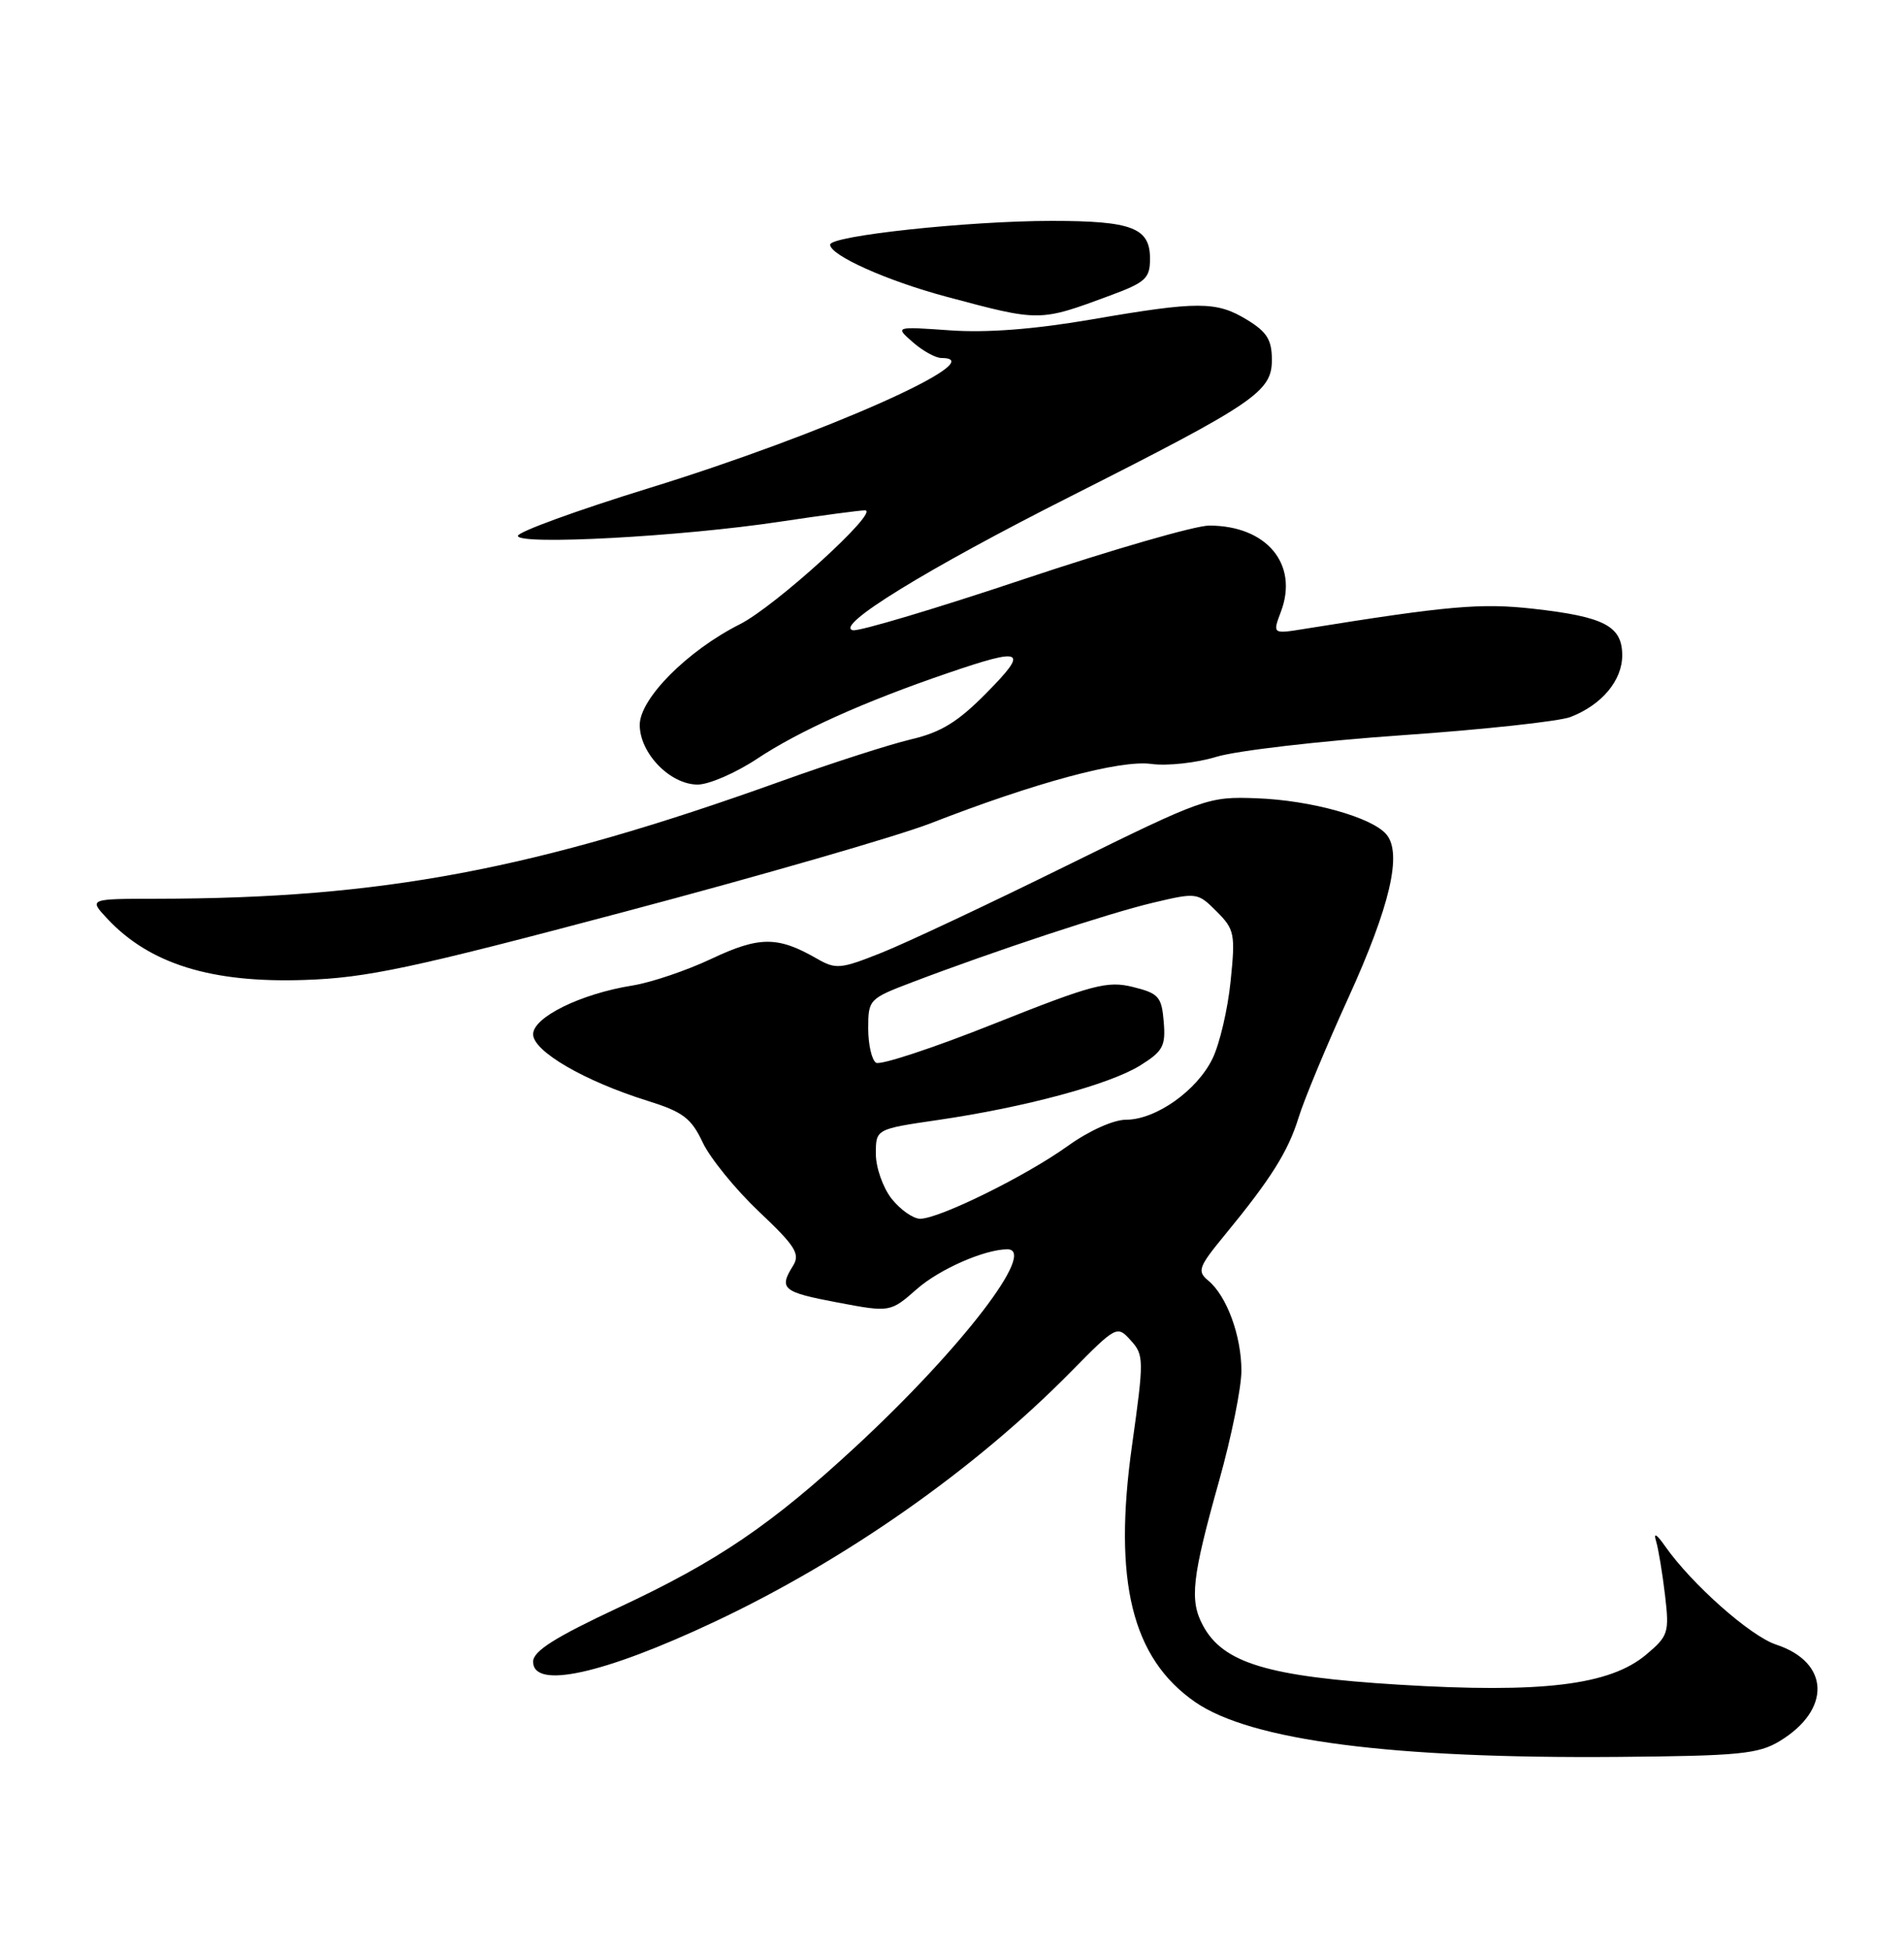 <?xml version="1.0" encoding="UTF-8" standalone="no"?>
<!DOCTYPE svg PUBLIC "-//W3C//DTD SVG 1.1//EN" "http://www.w3.org/Graphics/SVG/1.1/DTD/svg11.dtd" >
<svg xmlns="http://www.w3.org/2000/svg" xmlns:xlink="http://www.w3.org/1999/xlink" version="1.1" viewBox="0 0 250 256">
 <g >
 <path fill="currentColor"
d=" M 233.67 228.58 C 240.48 224.46 240.26 218.23 233.22 215.91 C 229.82 214.79 222.14 207.98 218.64 203.00 C 217.50 201.37 217.08 201.14 217.45 202.34 C 217.75 203.34 218.28 206.52 218.62 209.40 C 219.20 214.34 219.06 214.77 216.15 217.22 C 211.37 221.24 202.48 222.32 183.68 221.17 C 166.47 220.11 160.58 218.33 157.94 213.38 C 156.17 210.08 156.50 207.12 160.09 194.34 C 161.69 188.64 163.00 182.17 163.00 179.96 C 163.00 175.37 161.08 170.14 158.66 168.13 C 157.16 166.89 157.35 166.35 160.82 162.13 C 166.88 154.76 169.15 151.15 170.52 146.68 C 171.23 144.38 174.16 137.32 177.04 131.00 C 182.51 118.98 184.13 112.06 182.05 109.56 C 180.18 107.30 172.16 105.06 165.00 104.80 C 158.64 104.56 158.11 104.75 140.00 113.67 C 129.82 118.69 118.90 123.83 115.72 125.09 C 110.34 127.23 109.75 127.29 107.22 125.83 C 102.12 122.90 99.70 122.91 93.44 125.86 C 90.17 127.41 85.49 128.99 83.04 129.38 C 76.28 130.46 70.00 133.54 70.00 135.78 C 70.00 138.01 76.72 141.92 85.00 144.51 C 89.68 145.97 90.76 146.79 92.27 149.99 C 93.25 152.06 96.57 156.14 99.65 159.06 C 104.44 163.58 105.09 164.62 104.13 166.17 C 102.23 169.20 102.75 169.63 109.95 170.99 C 116.89 172.30 116.89 172.30 120.42 169.20 C 123.37 166.62 129.26 164.03 132.25 164.01 C 136.28 163.98 126.27 177.03 112.43 189.85 C 101.30 200.16 94.21 204.98 81.25 211.03 C 72.85 214.96 70.00 216.76 70.00 218.15 C 70.00 221.81 79.20 219.79 93.76 212.94 C 110.98 204.84 127.94 192.95 140.58 180.12 C 146.59 174.02 146.67 173.98 148.47 175.97 C 150.21 177.89 150.22 178.48 148.64 189.74 C 146.13 207.58 148.62 217.70 156.93 223.45 C 164.23 228.50 182.72 230.90 212.50 230.65 C 228.32 230.52 230.88 230.27 233.67 228.58 Z  M 82.00 119.70 C 99.88 114.96 117.94 109.74 122.15 108.10 C 135.98 102.72 147.05 99.74 151.16 100.29 C 153.26 100.58 157.13 100.15 159.74 99.35 C 162.36 98.55 173.28 97.28 184.00 96.53 C 194.72 95.79 204.72 94.70 206.21 94.13 C 210.32 92.54 213.00 89.34 213.00 86.04 C 213.00 82.19 210.67 80.97 201.33 79.92 C 194.43 79.15 190.19 79.52 171.29 82.56 C 167.08 83.24 167.08 83.24 168.19 80.30 C 170.54 74.07 166.31 69.00 158.77 69.00 C 156.94 69.00 146.01 72.16 134.47 76.02 C 122.94 79.88 112.83 82.90 112.00 82.74 C 109.43 82.24 121.62 74.73 140.50 65.20 C 164.77 52.94 167.00 51.43 167.00 47.26 C 167.00 44.62 166.36 43.58 163.75 41.99 C 159.72 39.53 157.34 39.52 143.26 41.95 C 135.81 43.23 129.57 43.71 124.76 43.37 C 117.50 42.86 117.50 42.86 119.86 44.93 C 121.16 46.07 122.85 47.00 123.61 47.00 C 130.63 47.00 108.11 57.02 85.25 64.07 C 75.76 67.00 68.00 69.83 68.00 70.35 C 68.00 71.60 89.43 70.45 102.41 68.49 C 107.86 67.67 112.88 67.00 113.57 67.00 C 115.64 67.00 101.80 79.61 97.15 81.95 C 90.26 85.42 84.00 91.72 84.00 95.17 C 84.00 98.89 87.99 103.00 91.60 103.00 C 93.08 103.00 96.59 101.48 99.40 99.62 C 104.91 95.96 113.45 92.12 124.43 88.37 C 134.42 84.95 135.12 85.30 129.56 90.94 C 125.78 94.78 123.57 96.14 119.60 97.07 C 116.80 97.73 109.10 100.21 102.50 102.58 C 70.16 114.19 50.11 117.96 20.58 117.99 C 11.65 118.00 11.65 118.00 14.08 120.60 C 19.64 126.55 27.75 129.07 40.00 128.65 C 48.15 128.38 54.11 127.11 82.00 119.70 Z  M 145.75 38.80 C 150.43 37.07 151.00 36.54 151.00 33.96 C 151.00 29.91 148.65 29.00 138.10 29.00 C 127.22 29.00 109.00 30.95 109.00 32.12 C 109.00 33.52 116.43 36.85 124.18 38.93 C 136.58 42.25 136.44 42.25 145.75 38.80 Z  M 117.07 157.37 C 115.93 155.92 115.00 153.27 115.00 151.48 C 115.00 148.23 115.00 148.23 123.13 147.04 C 134.57 145.37 145.63 142.39 149.67 139.90 C 152.70 138.02 153.07 137.34 152.80 134.14 C 152.53 130.85 152.14 130.41 148.75 129.57 C 145.39 128.74 143.47 129.25 130.53 134.40 C 122.58 137.57 115.60 139.87 115.03 139.52 C 114.47 139.17 114.00 137.14 114.00 135.01 C 114.00 131.22 114.12 131.10 119.75 128.96 C 130.57 124.84 145.50 119.91 151.36 118.52 C 157.14 117.15 157.25 117.16 159.74 119.65 C 162.10 122.01 162.22 122.60 161.58 128.83 C 161.21 132.50 160.14 137.07 159.20 138.99 C 157.15 143.19 151.76 147.00 147.85 147.00 C 146.20 147.00 142.99 148.45 140.21 150.44 C 134.75 154.37 123.33 160.00 120.82 160.00 C 119.90 160.00 118.21 158.81 117.07 157.37 Z "/>
</g>
</svg>